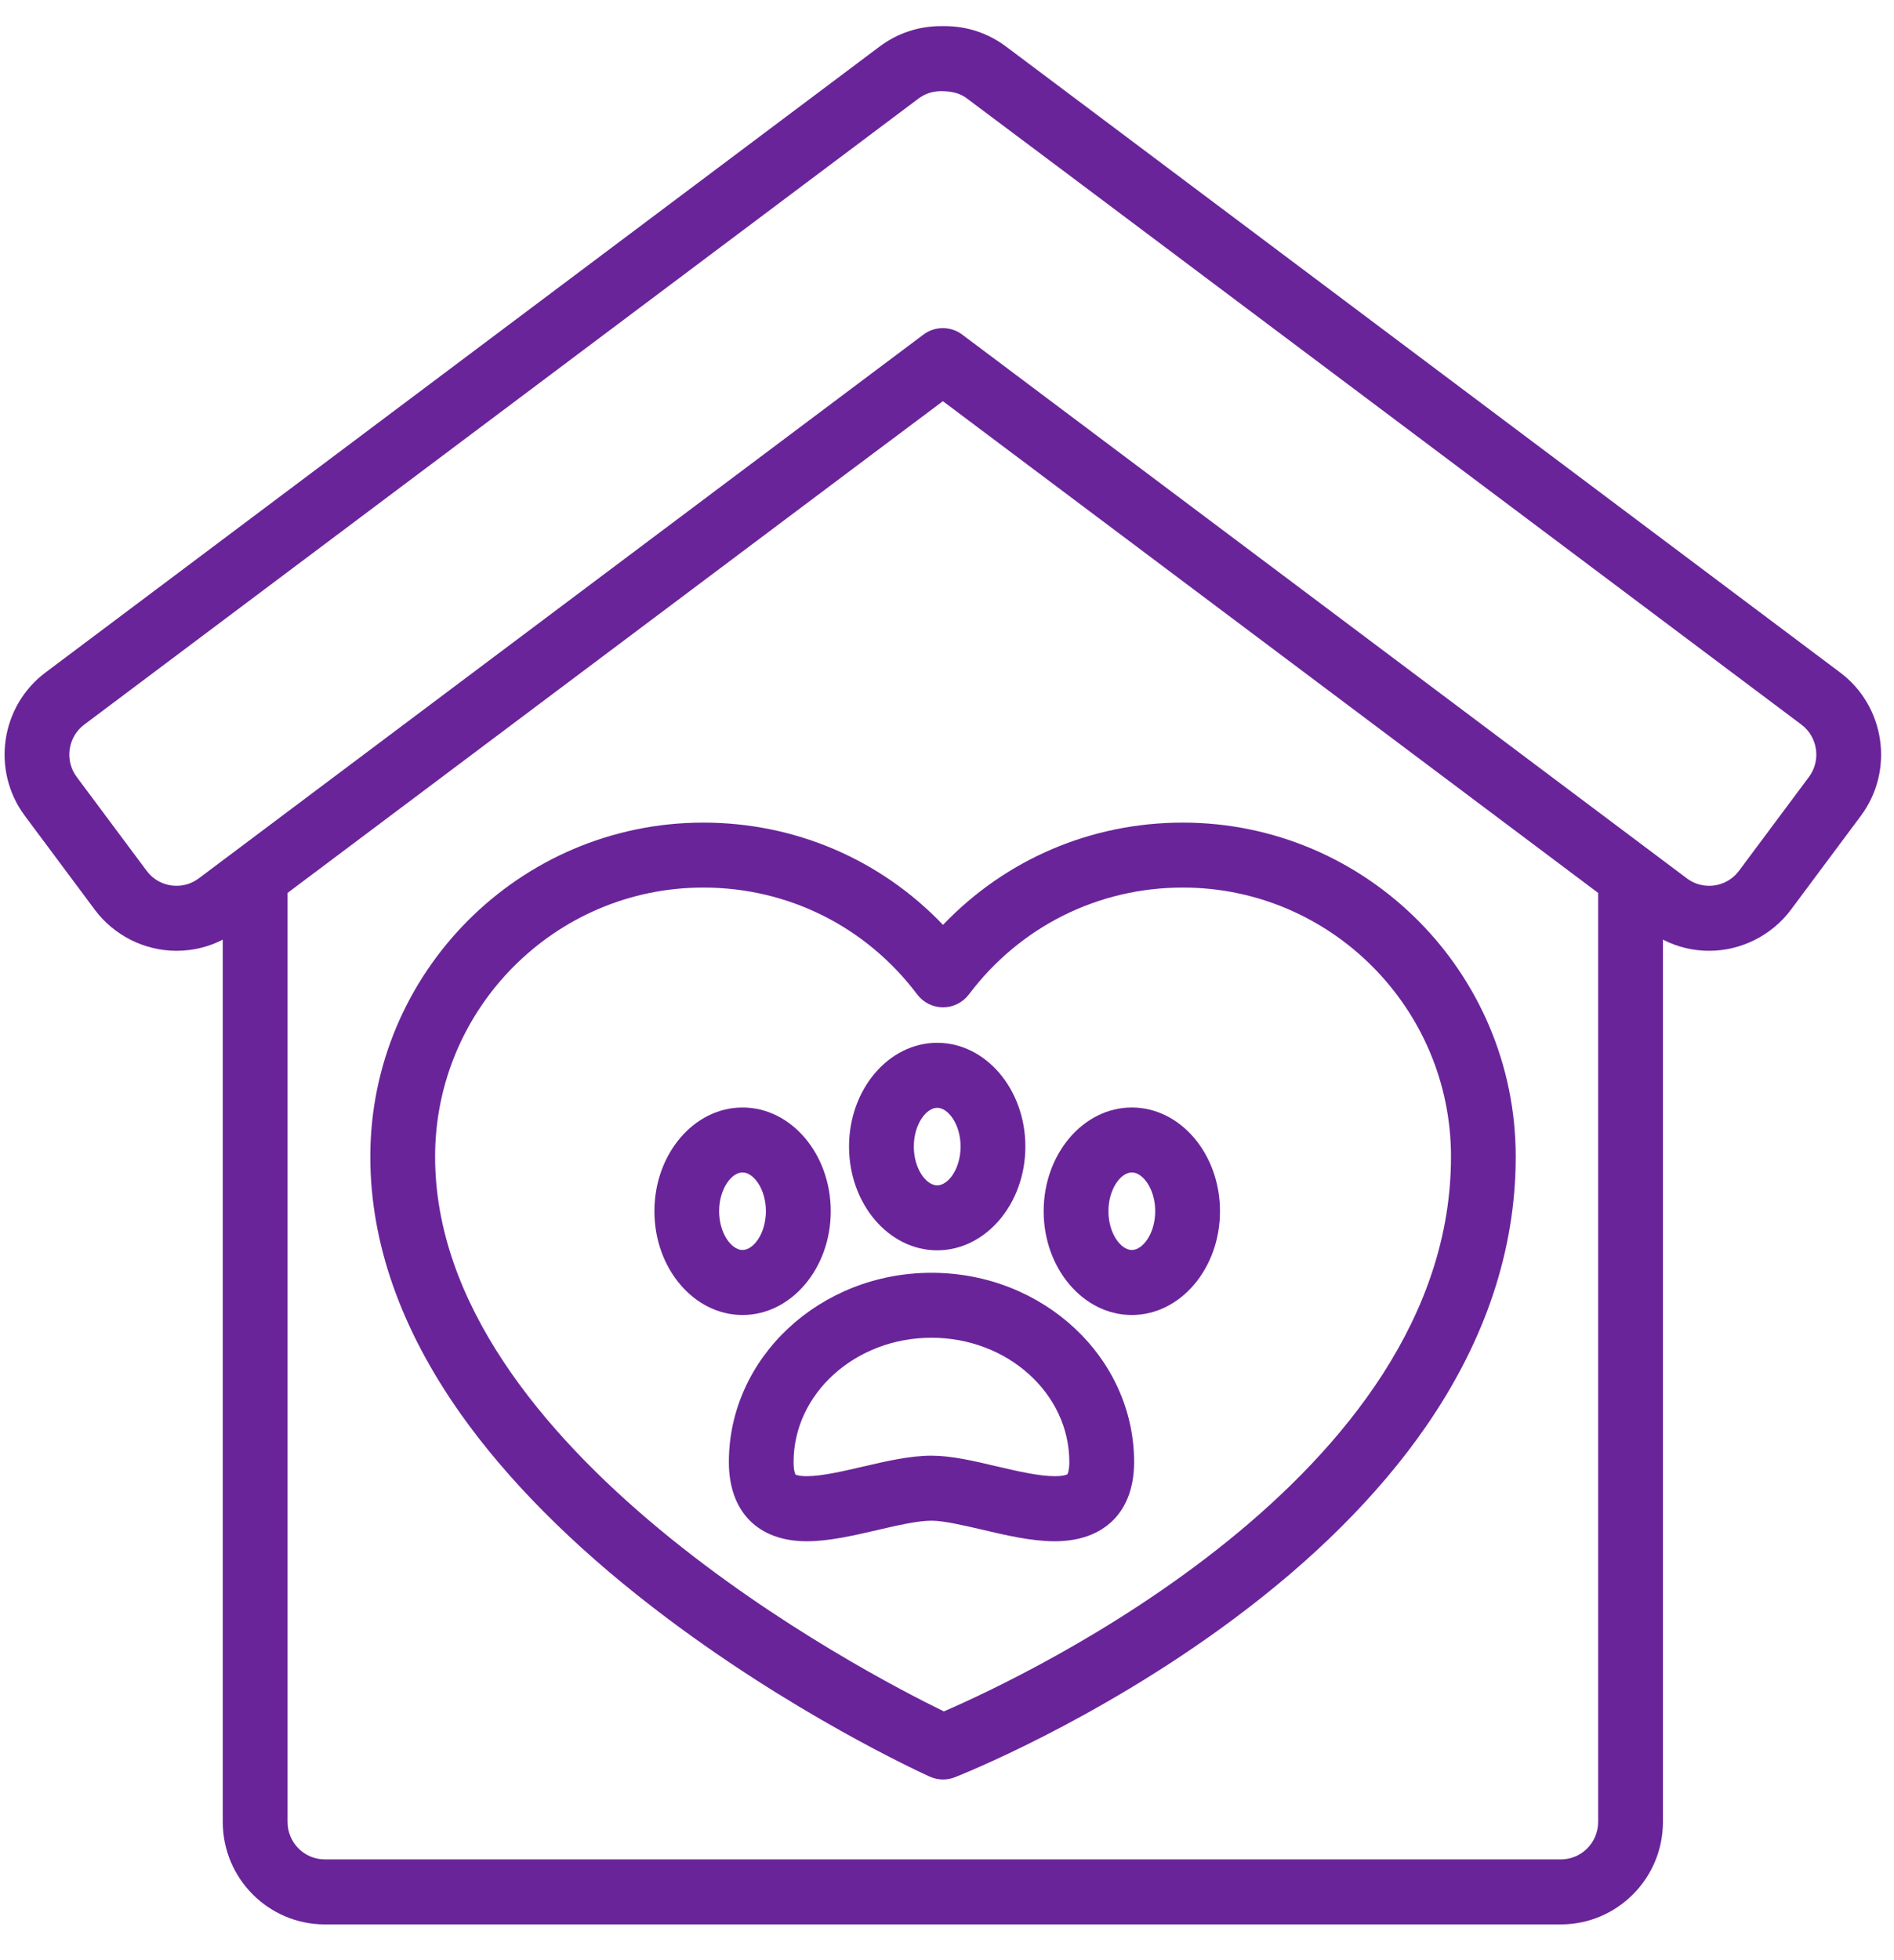 <svg width="29" height="30" viewBox="0 0 29 30" version="1.1" xmlns="http://www.w3.org/2000/svg" xmlns:xlink="http://www.w3.org/1999/xlink">
<title>Group</title>
<desc>Created using Figma</desc>
<g id="Canvas" transform="translate(-1484 4810)">
<g id="Group">
<g id="Fill 1">
<use xlink:href="#path0_fill" transform="translate(1495.16 -4790.52)" fill="#6A2499"/>
</g>
<g id="Fill 2">
<use xlink:href="#path1_fill" transform="translate(1494.02 -4793.05)" fill="#6A2499"/>
</g>
<g id="Fill 3">
<use xlink:href="#path2_fill" transform="translate(1497 -4794.04)" fill="#6A2499"/>
</g>
<g id="Fill 4">
<use xlink:href="#path3_fill" transform="translate(1499.98 -4793.05)" fill="#6A2499"/>
</g>
<g id="Fill 6">
<use xlink:href="#path4_fill" transform="translate(1484.07 -4809.6)" fill="#6A2499"/>
</g>
<g id="Fill 8">
<use xlink:href="#path5_fill" transform="translate(1489.67 -4797.41)" fill="#6A2499"/>
</g>
</g>
</g>
<defs>
<path id="path0_fill" fill-rule="evenodd" d="M 3.103 0C 1.392 0 0 1.299 0 2.897C 0 3.656 0.446 4.109 1.192 4.109C 1.535 4.109 1.911 4.021 2.275 3.937C 2.576 3.867 2.887 3.794 3.103 3.794C 3.29 3.794 3.586 3.864 3.872 3.93C 4.246 4.018 4.634 4.109 4.991 4.109C 5.752 4.108 6.205 3.656 6.205 2.897C 6.205 1.299 4.814 0 3.103 0ZM 5.184 3.083C 5.183 3.083 5.141 3.113 4.99 3.113C 4.747 3.113 4.416 3.036 4.096 2.961C 3.74 2.877 3.404 2.799 3.102 2.799C 2.773 2.799 2.406 2.884 2.051 2.967C 1.741 3.039 1.421 3.113 1.191 3.113C 1.064 3.113 1.022 3.088 1.022 3.09C 1.019 3.087 0.991 3.04 0.991 2.896C 0.991 1.847 1.938 0.994 3.102 0.994C 4.266 0.994 5.213 1.847 5.213 2.896C 5.213 3.018 5.19 3.074 5.184 3.083Z"/>
<path id="path1_fill" fill-rule="evenodd" d="M 2.7 1.588C 2.7 0.712 2.094 0 1.35 0C 0.605 0 0 0.712 0 1.588C 0 2.463 0.605 3.176 1.35 3.176C 2.094 3.176 2.7 2.463 2.7 1.588ZM 0.991 1.587C 0.991 1.248 1.18 0.994 1.349 0.994C 1.518 0.994 1.707 1.248 1.707 1.587C 1.707 1.927 1.518 2.181 1.349 2.181C 1.18 2.181 0.991 1.927 0.991 1.587Z"/>
<path id="path2_fill" fill-rule="evenodd" d="M 1.35 3.176C 2.094 3.176 2.7 2.463 2.7 1.588C 2.7 0.712 2.094 0 1.35 0C 0.606 0 0 0.712 0 1.588C 0 2.463 0.606 3.176 1.35 3.176ZM 1.35 0.995C 1.519 0.995 1.708 1.249 1.708 1.588C 1.708 1.928 1.519 2.182 1.35 2.182C 1.181 2.182 0.992 1.928 0.992 1.588C 0.992 1.249 1.181 0.995 1.35 0.995Z"/>
<path id="path3_fill" fill-rule="evenodd" d="M 1.35 0C 0.606 0 0 0.712 0 1.588C 0 2.463 0.606 3.176 1.35 3.176C 2.094 3.176 2.7 2.463 2.7 1.588C 2.7 0.712 2.094 0 1.35 0ZM 1.35 2.181C 1.181 2.181 0.992 1.927 0.992 1.587C 0.992 1.248 1.181 0.994 1.35 0.994C 1.519 0.994 1.708 1.248 1.708 1.587C 1.708 1.927 1.519 2.181 1.35 2.181Z"/>
<path id="path4_fill" fill-rule="evenodd" d="M 28.106 9.893L 15.332 0.311C 15.06 0.108 14.737 0 14.397 0L 14.391 0C 14.387 0 14.382 0 14.382 0L 14.372 0C 14.368 3.75182e-13 14.365 0 14.361 0L 14.35 0C 14.35 0 14.345 0 14.342 0L 14.335 0C 13.995 0 13.672 0.108 13.4 0.311L 0.626 9.893C -0.064 10.411 -0.205 11.395 0.311 12.087L 1.381 13.523C 1.675 13.917 2.143 14.152 2.633 14.152C 2.883 14.152 3.123 14.093 3.341 13.981L 3.341 27.485C 3.341 28.35 4.042 29.053 4.904 29.053L 23.828 29.053C 24.69 29.053 25.392 28.35 25.392 27.485L 25.392 13.981C 25.61 14.093 25.85 14.152 26.099 14.152C 26.59 14.152 27.058 13.916 27.352 13.523L 28.422 12.087C 28.938 11.395 28.796 10.411 28.106 9.893ZM 23.829 28.058L 4.904 28.058C 4.589 28.058 4.333 27.801 4.333 27.485L 4.333 13.266L 14.367 5.74L 24.4 13.266L 24.4 27.485C 24.4 27.801 24.144 28.058 23.829 28.058ZM 27.627 11.492L 26.557 12.927C 26.448 13.073 26.281 13.157 26.099 13.157C 25.975 13.157 25.857 13.118 25.758 13.043L 14.663 4.721C 14.575 4.655 14.47 4.622 14.366 4.622C 14.261 4.622 14.157 4.655 14.069 4.721L 2.974 13.043C 2.875 13.118 2.756 13.157 2.633 13.157C 2.451 13.157 2.284 13.073 2.175 12.927L 1.105 11.492C 0.916 11.239 0.968 10.879 1.22 10.69L 13.994 1.108C 14.093 1.034 14.211 0.995 14.34 0.995C 14.521 0.995 14.639 1.034 14.737 1.108L 27.512 10.69C 27.764 10.879 27.816 11.239 27.627 11.492Z"/>
<path id="path5_fill" fill-rule="evenodd" d="M 12.44 0C 11.034 0 9.726 0.564 8.769 1.565C 7.812 0.564 6.504 0 5.098 0C 2.287 0 0 2.294 0 5.113C 0 6.428 0.466 7.752 1.384 9.05C 2.099 10.059 3.09 11.057 4.33 12.013C 6.42 13.626 8.479 14.562 8.566 14.601C 8.63 14.63 8.7 14.645 8.769 14.645C 8.83 14.645 8.891 14.634 8.949 14.611C 9.036 14.577 11.103 13.759 13.2 12.203C 14.445 11.28 15.439 10.287 16.156 9.253C 17.073 7.931 17.538 6.538 17.538 5.113C 17.538 2.294 15.251 0 12.44 0ZM 8.782 13.603C 7.569 13.012 0.992 9.599 0.992 5.113C 0.992 2.842 2.834 0.994 5.098 0.994C 6.396 0.994 7.59 1.59 8.374 2.63C 8.468 2.754 8.614 2.827 8.77 2.827C 8.925 2.827 9.071 2.754 9.165 2.63C 9.949 1.59 11.144 0.994 12.441 0.994C 14.705 0.994 16.547 2.842 16.547 5.113C 16.547 10.02 10.001 13.076 8.782 13.603Z"/>
</defs>
</svg>
